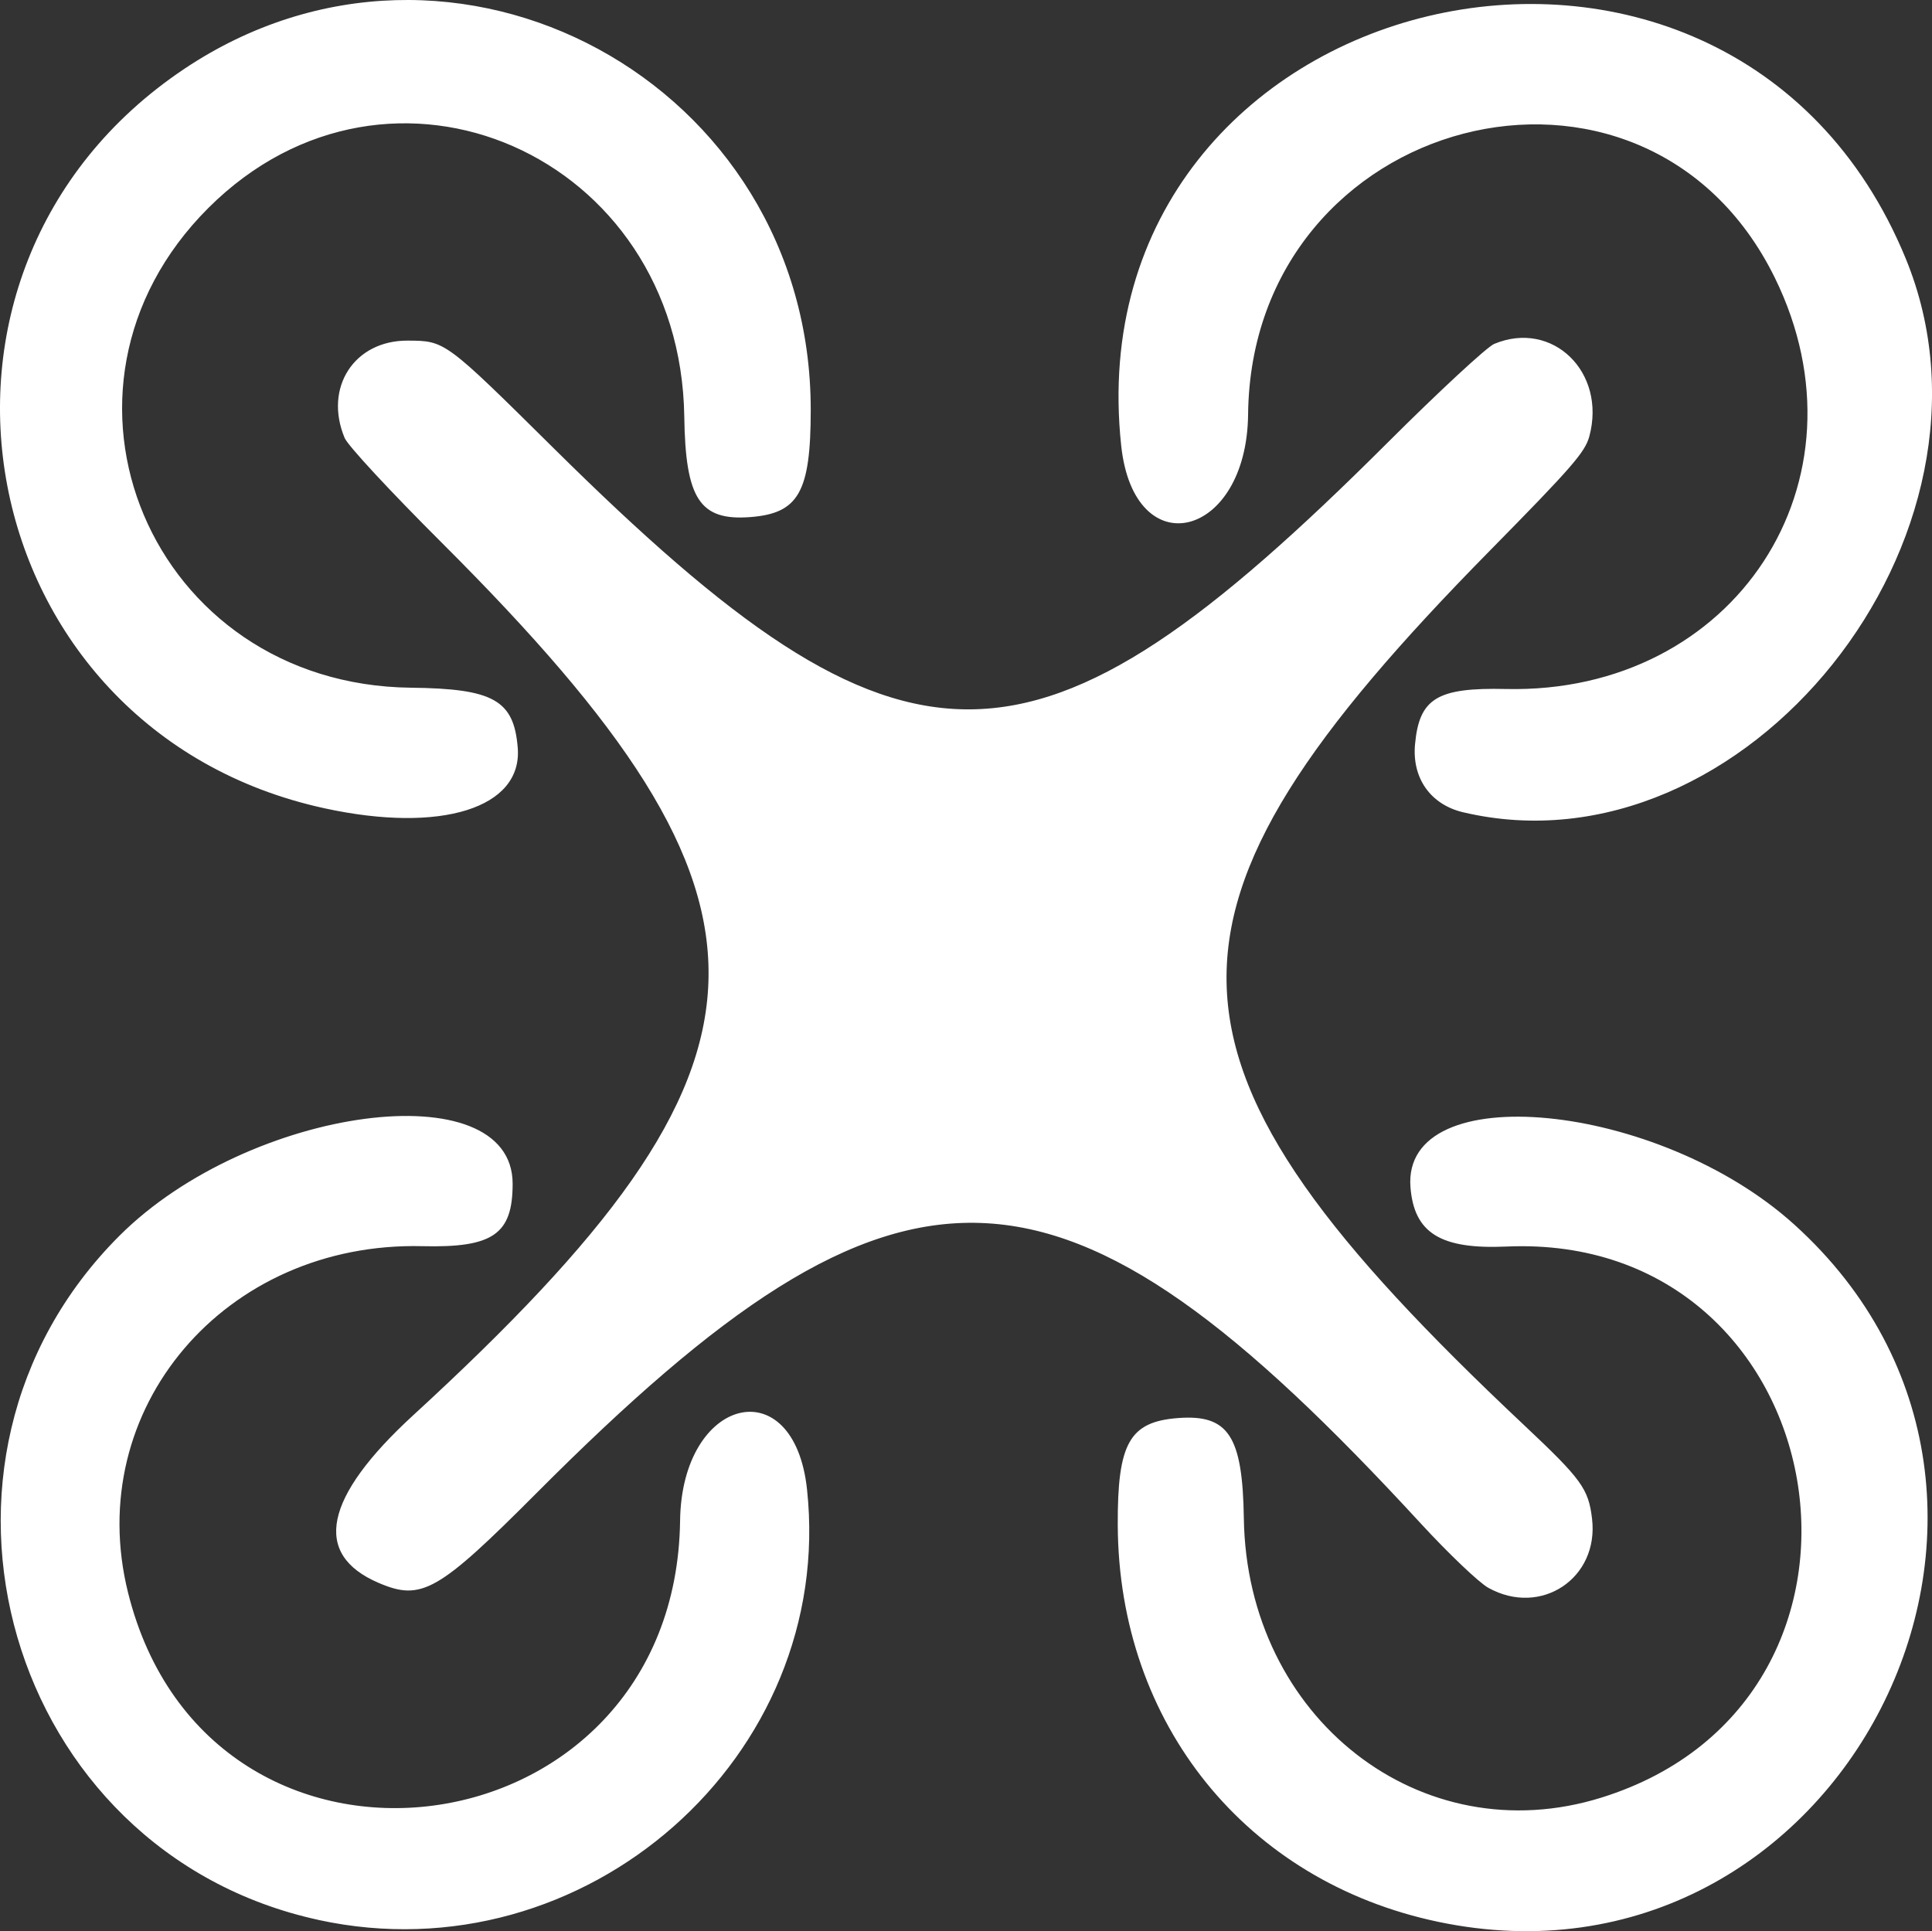 <?xml version="1.0" encoding="UTF-8"?>
<svg id="_Слой_1" data-name="Слой 1" xmlns="http://www.w3.org/2000/svg" viewBox="0 0 567.42 567.24">
  <rect x="0" y="0" width="567.42" height="567.24" fill="#333333" stroke="none"/>
  <defs>
    <style>
      .cls-1 {
        fill: #fff;
      }
    </style>
  </defs>
  <path class="cls-1" d="m93.56,563.94c-91.51-19.88-124.9-134.65-58.47-200.97,38.19-38.13,115.47-48.34,115.47-15.26,0,14.84-5.77,18.83-26.49,18.33-58.03-1.42-99.9,47.9-86.45,101.82,23.92,95.83,160.82,77.93,162.12-21.21.48-36.52,33.49-44.63,37.28-9.16,8.41,78.53-65.25,143.45-143.47,126.46Zm328.8.55c-56.36-11.84-93.82-58.22-94.08-116.48-.11-24.14,3.44-30.42,17.77-31.49,14.73-1.1,18.9,5.27,19.26,29.45.87,58.67,52,98.6,105.05,82.03,93.05-29.05,69.38-166.18-27.94-161.85-19.3.86-27.09-3.95-28.17-17.39-2.61-32.56,72.75-25.24,112.75,10.95,89.37,80.86,13.38,229.57-104.65,204.78h0Zm14.77-98.09c-2.77-1.54-11.73-10.08-19.93-18.99-106.08-115.28-151.95-116.88-259.44-9.03-29.09,29.19-33.95,31.96-46.54,26.57-19.57-8.37-16.11-25.15,10.14-49.25,113.43-104.13,114.95-149.93,8.47-256.2-15.34-15.31-27.67-28.61-28.61-30.86-6.18-14.8,2.82-28.68,18.54-28.59,11.02.06,10.88-.04,43.08,31.83,103.45,102.39,140.48,102.13,244.53-1.7,15.18-15.15,29.34-28.27,31.46-29.16,17.13-7.16,33.03,8.29,27.95,27.16-1.25,4.64-5.11,9.08-29.24,33.59-105.51,107.2-103.85,149.65,10.06,256.82,16.92,15.92,18.94,18.7,19.98,27.52,2.07,17.47-15.02,28.86-30.44,20.29h0ZM95.36,237.43C-9.19,214.74-34.86,79.91,54.02,20.3c79.13-53.06,184.13,4.03,184.09,100.1-.01,24.17-3.55,30.42-17.84,31.49-14.74,1.1-18.95-5.33-19.3-29.49-1.1-76.97-86.49-114.46-139.74-61.35-53.54,53.41-16.96,140.1,59.47,140.95,24.23.27,30.23,3.65,31.36,17.65,1.42,17.7-22.52,25.21-56.7,17.78h0Zm334.35,1.16c-9.56-2.26-15.05-10.02-14.12-19.99,1.25-13.49,6.5-16.68,26.68-16.22,67.27,1.52,108.26-61.17,78.99-120.79-38.37-78.12-153.76-48.18-154.7,40.14-.39,36.53-33.47,44.67-37.27,9.17-14.57-136.05,178.17-182.05,230.4-54.99,33.41,81.28-47.23,182.21-129.97,162.68h0Z"/>
</svg>
